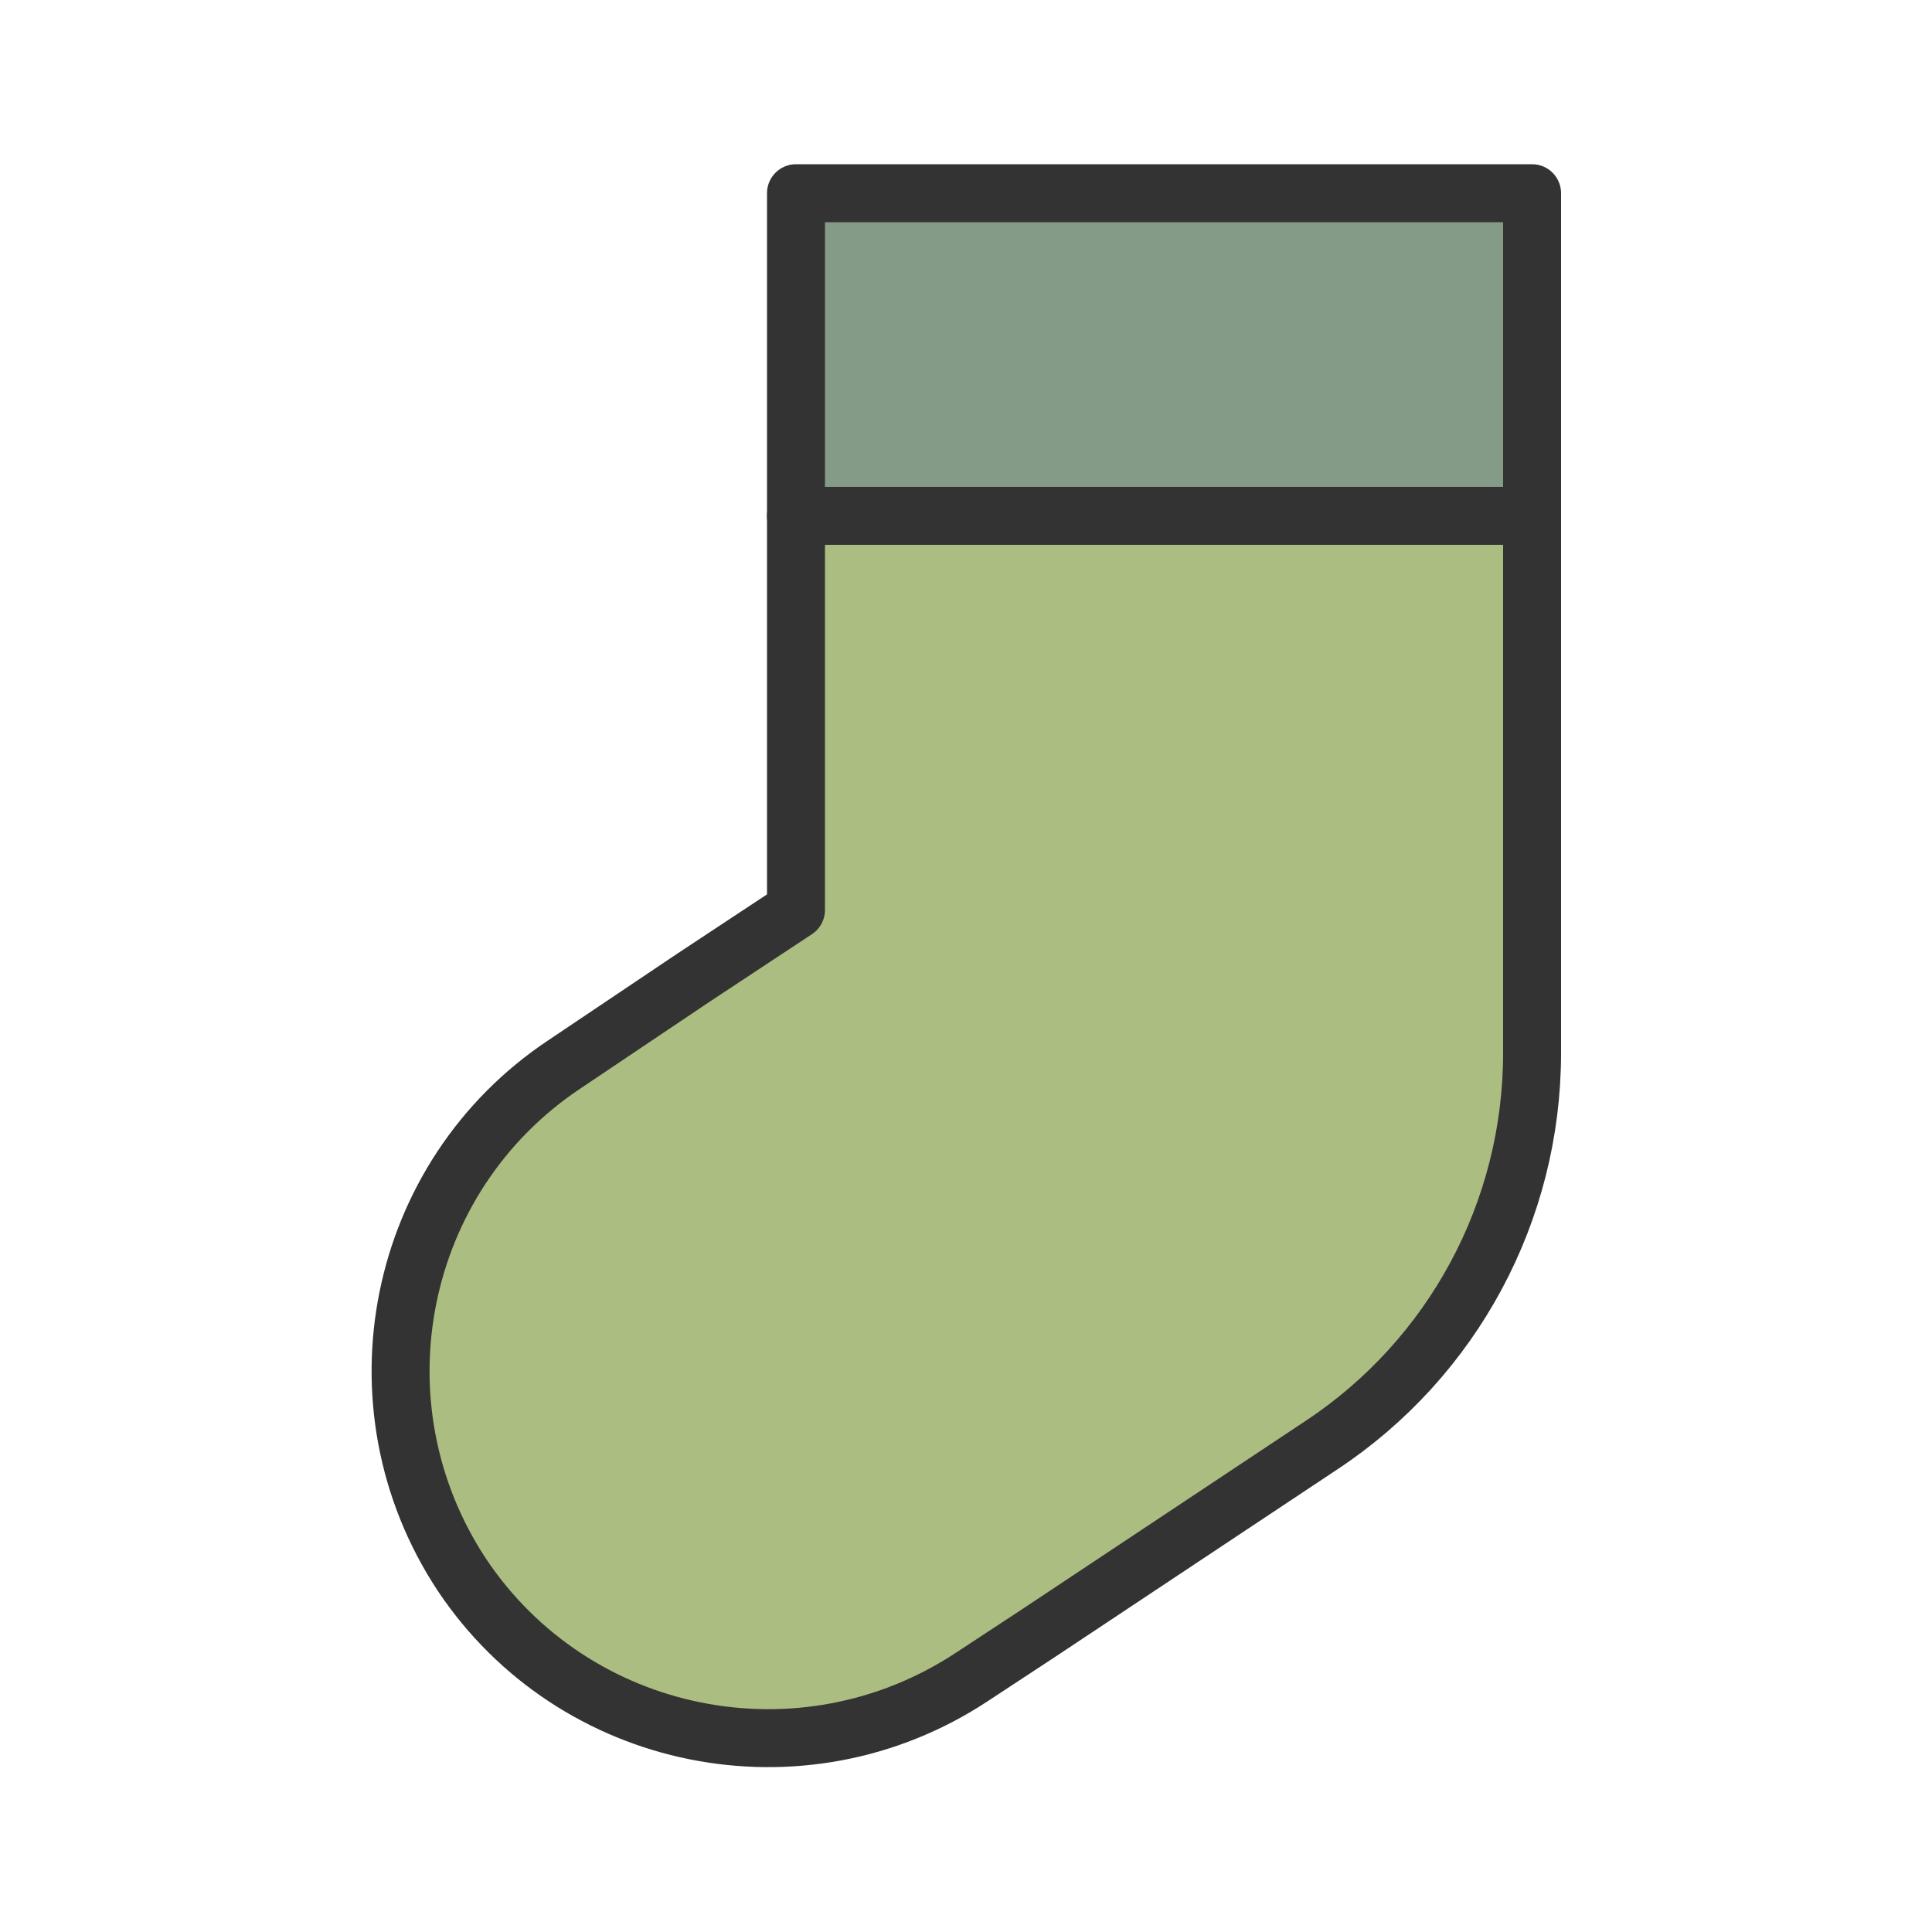 <?xml version="1.0"?><svg version="1.1" id="圖層_1" xmlns="http://www.w3.org/2000/svg" x="0" y="0" viewBox="0 0 100 100" xml:space="preserve"><path d="M41.2 47.1l-5.3 3.5-6.7 4.5c-8.7 5.8-11.1 17.6-5.3 26.4v0c5.8 8.7 17.6 11.1 26.4 5.3l3.5-2.3 14.6-9.7c6.8-4.5 10.9-12.1 10.9-20.3V26.7H41.2v20.4z" stroke-linecap="round" stroke-linejoin="round" fill="#abbd81" stroke="#333" stroke-width="3" stroke-miterlimit="10"/><path stroke="#333" stroke-width="3" stroke-miterlimit="10" fill="#849b87" stroke-linecap="round" stroke-linejoin="round" d="M41.2 10h38.1v16.7H41.2z"/></svg>